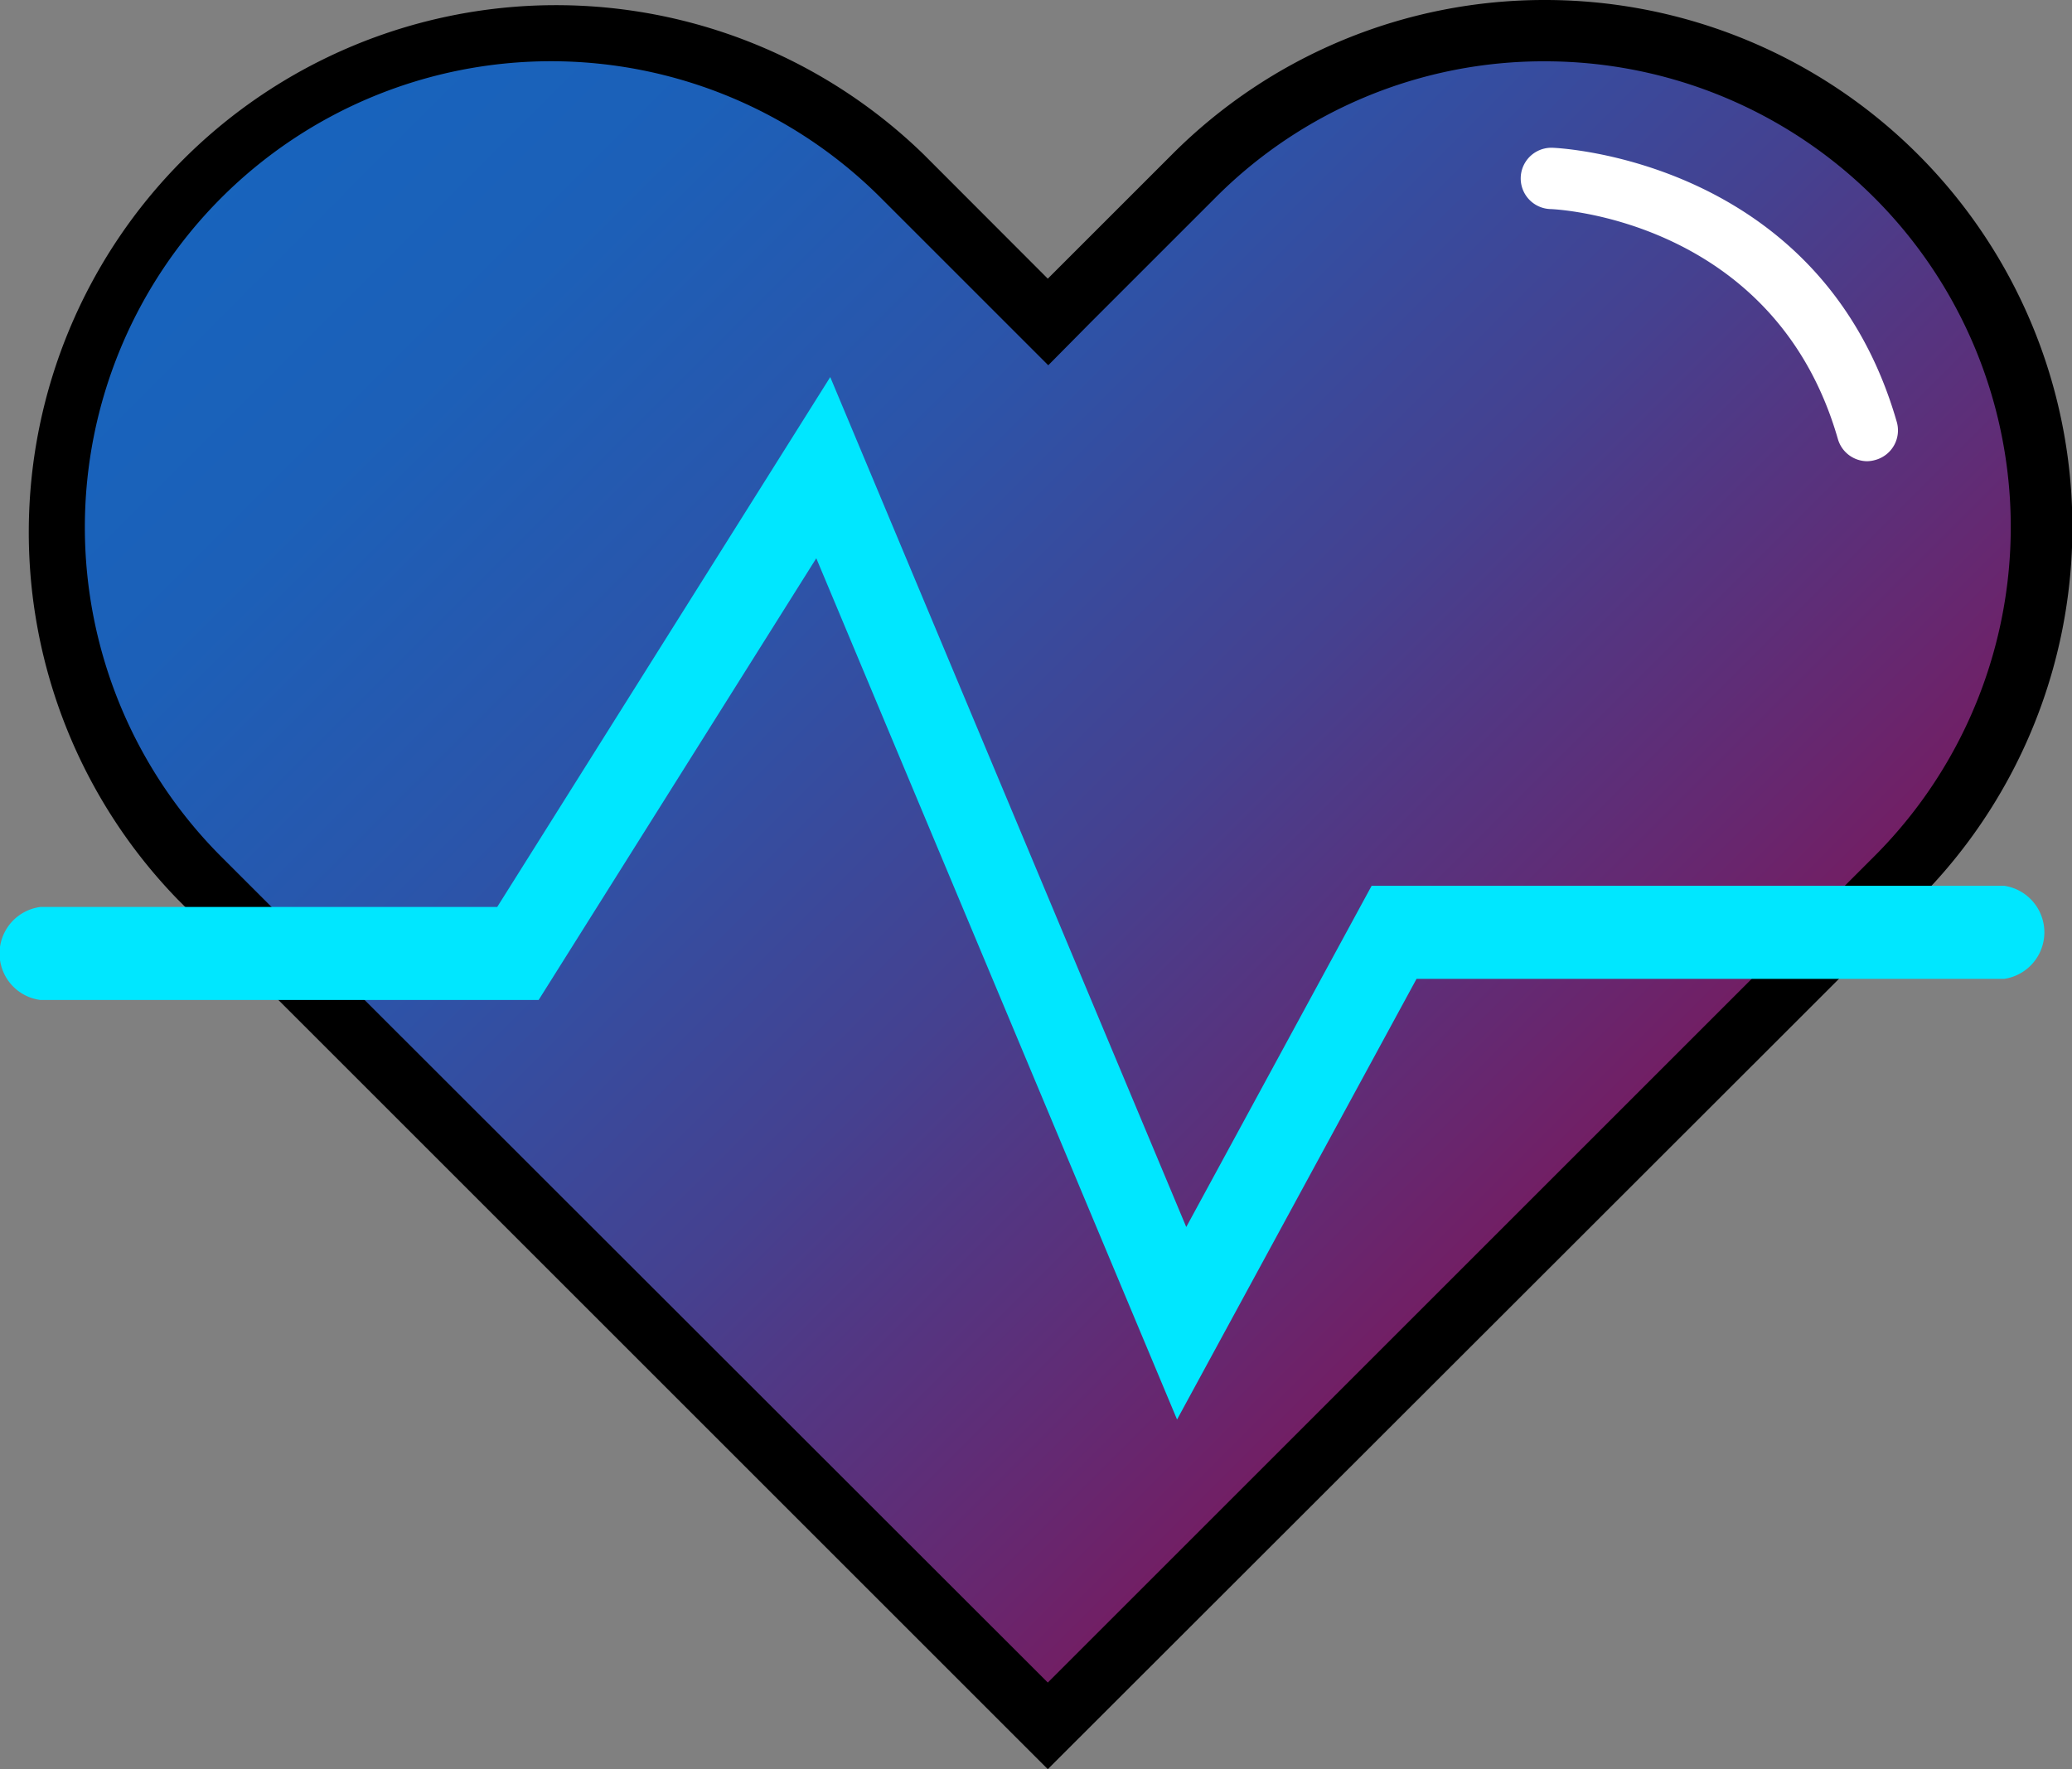 <svg xmlns="http://www.w3.org/2000/svg" xmlns:xlink="http://www.w3.org/1999/xlink" viewBox="0 0 135.14 115.42"><rect x="0" y="0" width="135.14" height="115.42" fill="#808080" stroke="none"/><defs><style>.cls-1{fill:url(#Degradado_sin_nombre_12);}.cls-2{fill:#00e7ff;}.cls-3{fill:#fff;}</style><linearGradient id="Degradado_sin_nombre_12" x1="29.23" y1="-4.72" x2="107.45" y2="73.49" gradientUnits="userSpaceOnUse"><stop offset="0" stop-color="#1764bd"/><stop offset="0.18" stop-color="#1c60b8"/><stop offset="0.41" stop-color="#2c54a9"/><stop offset="0.66" stop-color="#454190"/><stop offset="0.92" stop-color="#68266e"/><stop offset="1" stop-color="#741d62"/></linearGradient></defs><title>gfasRecurso 5</title><g id="Capa_2" data-name="Capa 2"><g id="Capa_1-2" data-name="Capa 1"><path class="cls-1" d="M13,57.28a32.36,32.36,0,0,1,0-45.79,32.36,32.36,0,0,1,45.79,0L68.34,21l9.52-9.51a32.38,32.38,0,1,1,45.79,45.79L68.34,112.59Z"/><path d="M100.76,4a30.38,30.38,0,0,1,21.48,51.87l-8.1,8.1-45.8,45.8L22.54,64l-8.1-8.1a30.38,30.38,0,1,1,43-43l8.1,8.1,2.83,2.83L71.17,21l8.1-8.1A30.19,30.19,0,0,1,100.76,4m0-4A34.28,34.28,0,0,0,76.45,10.07l-8.11,8.11-8.1-8.11A34.39,34.39,0,0,0,11.61,58.7l8.11,8.1,48.62,48.62L117,66.8l8.1-8.1A34.39,34.39,0,0,0,100.76,0Z"/><path class="cls-2" d="M76.77,92.61,53.24,36.42,35.13,65.24H2.64a3.06,3.06,0,0,1,0-6.07H32.43L54.15,24.6,77.37,80.05,89.46,57.79h41.27a3.07,3.07,0,0,1,0,6.07H92.39Z"/><path class="cls-3" d="M121.79,30.09a2,2,0,0,1-1.92-1.45c-4.15-14.43-18.59-15-18.74-15a2,2,0,0,1,.11-4c.18,0,17.52.68,22.47,17.88A2,2,0,0,1,122.34,30,2.09,2.09,0,0,1,121.79,30.09Z"/></g></g></svg>